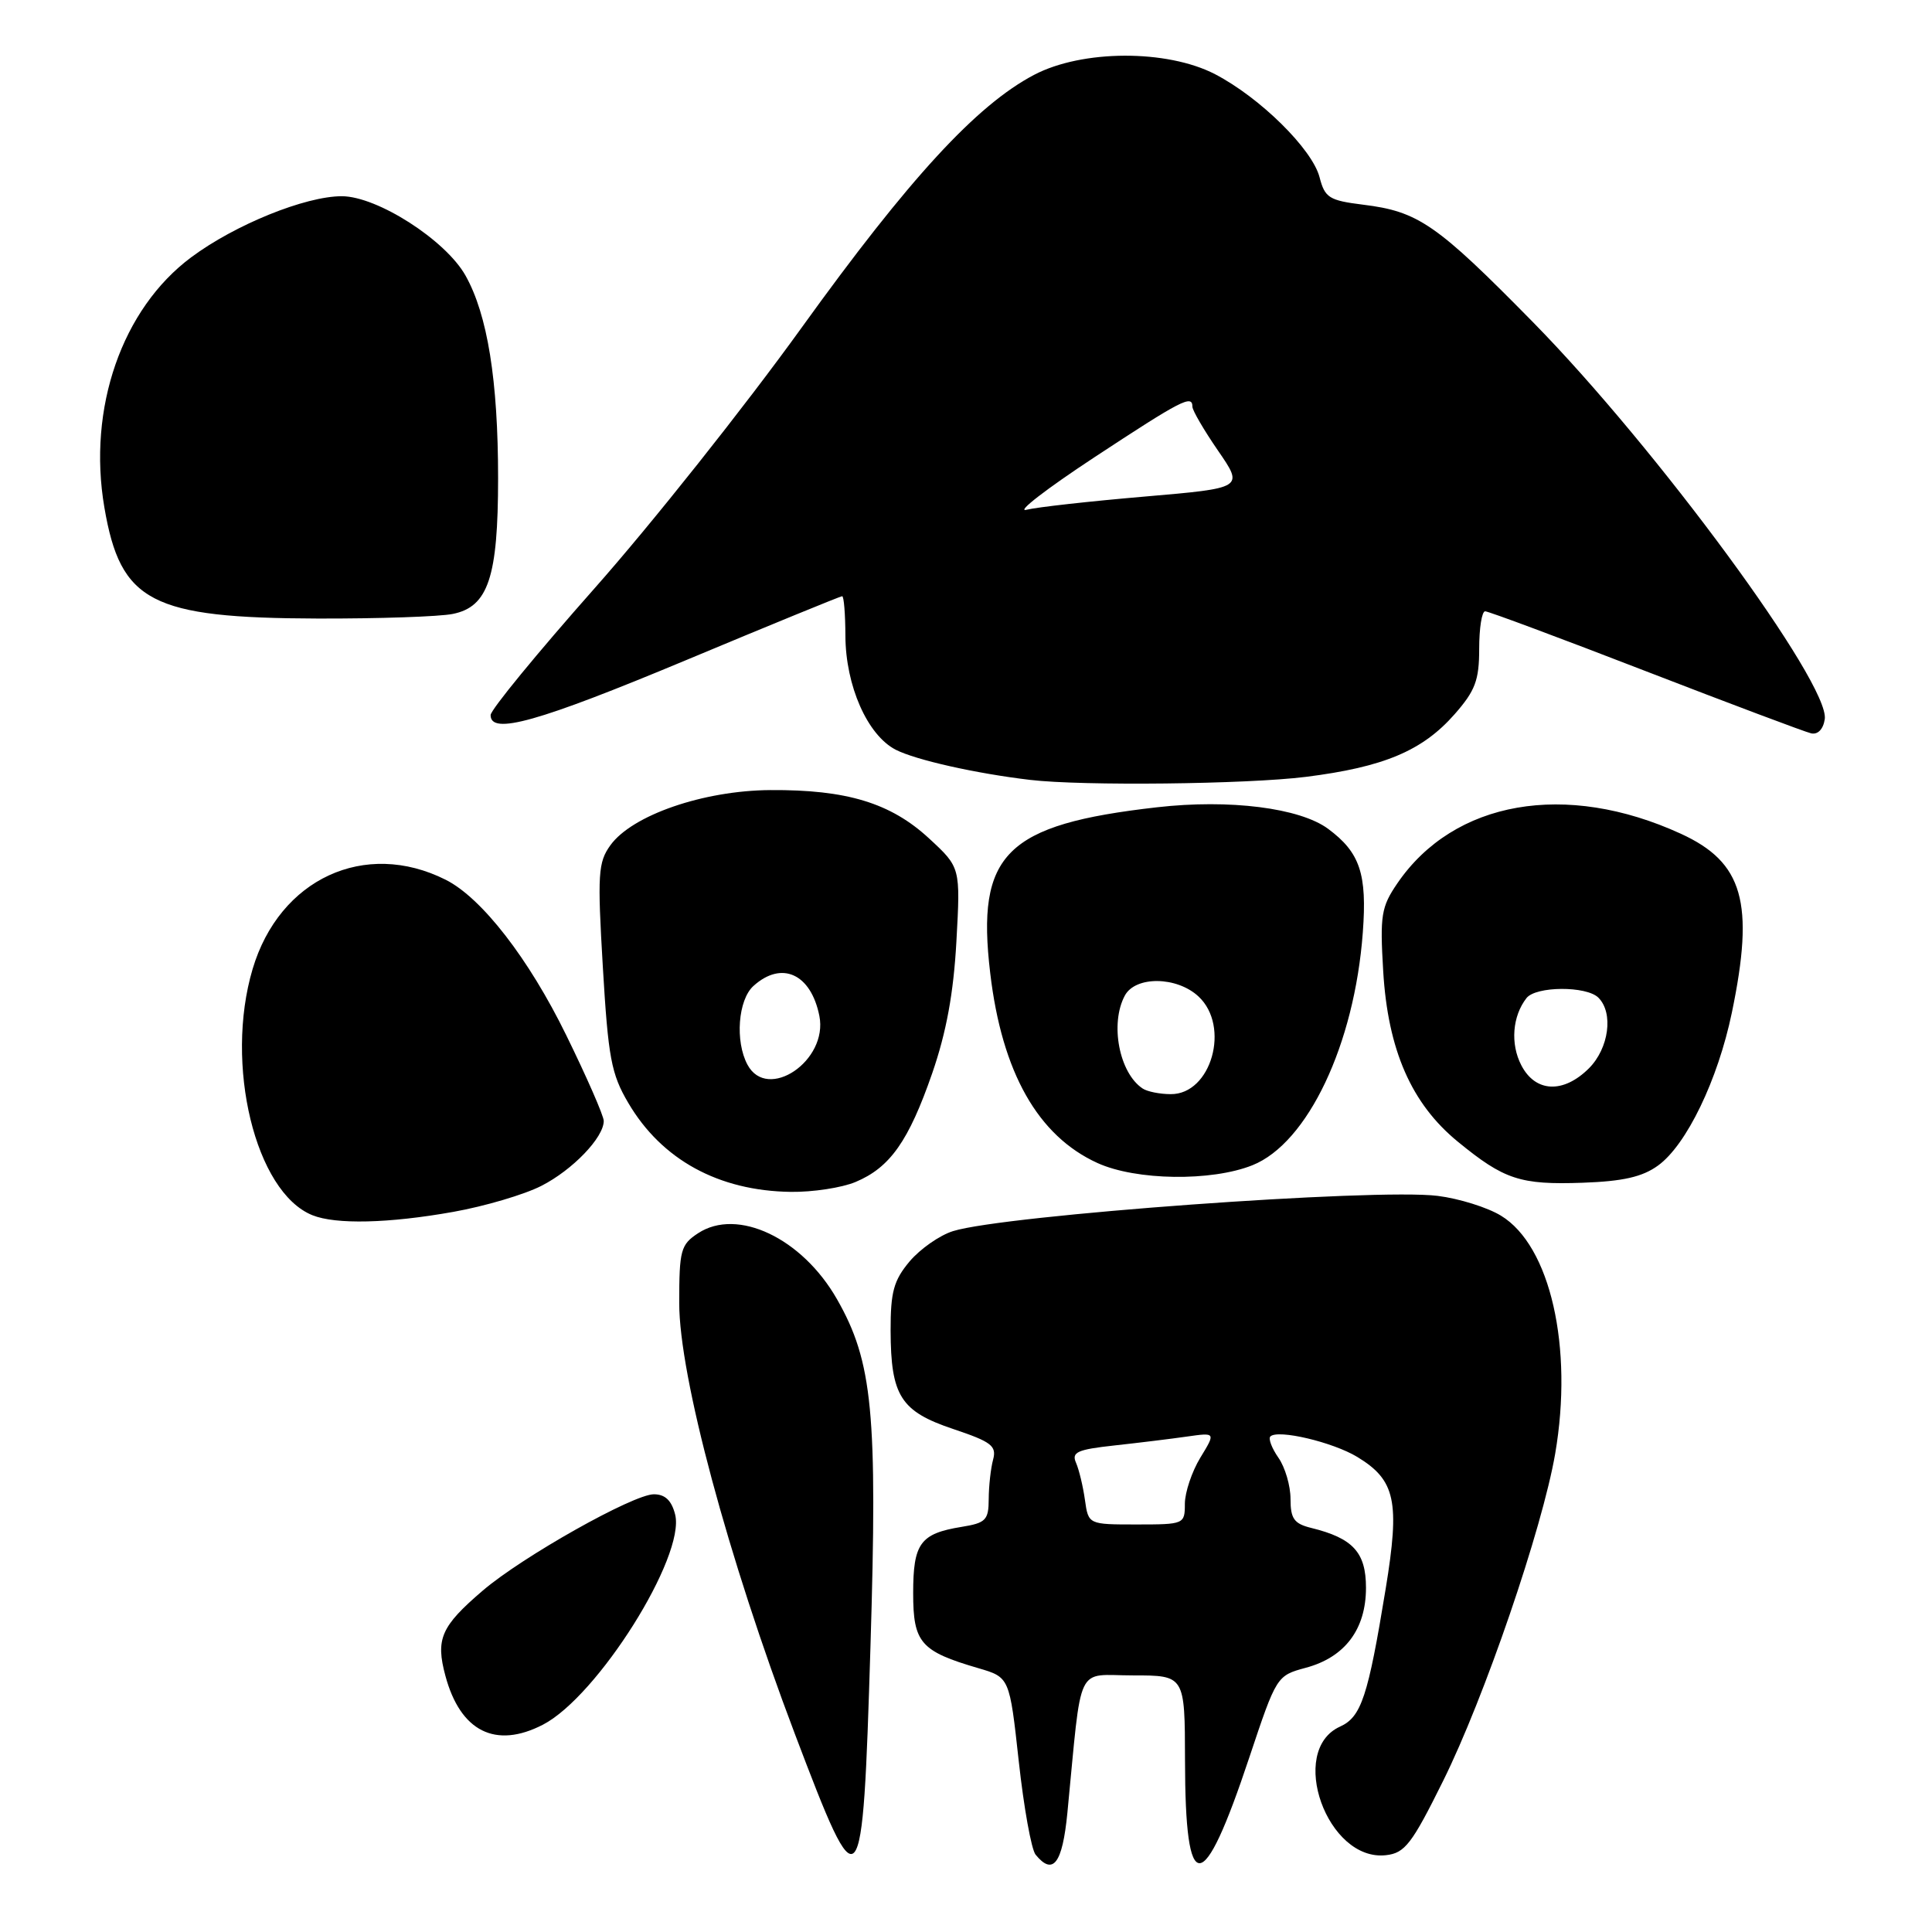 <?xml version="1.0" encoding="UTF-8" standalone="no"?>
<!DOCTYPE svg PUBLIC "-//W3C//DTD SVG 1.1//EN" "http://www.w3.org/Graphics/SVG/1.1/DTD/svg11.dtd" >
<svg xmlns="http://www.w3.org/2000/svg" xmlns:xlink="http://www.w3.org/1999/xlink" version="1.1" viewBox="0 0 256 256">
 <g >
 <path fill="currentColor"
d=" M 141.43 240.25 C 143.41 219.95 142.43 222.00 150.13 222.00 C 157.00 222.00 157.00 222.00 157.02 233.25 C 157.04 251.54 159.36 251.44 165.54 232.87 C 169.14 222.09 169.17 222.03 173.02 220.99 C 178.21 219.60 181.00 215.89 181.00 210.39 C 181.00 205.70 179.28 203.82 173.75 202.46 C 171.47 201.90 171.00 201.24 171.00 198.61 C 171.00 196.87 170.28 194.42 169.40 193.16 C 168.52 191.90 168.04 190.63 168.33 190.34 C 169.31 189.36 176.62 191.09 179.86 193.06 C 184.91 196.13 185.51 198.93 183.61 210.52 C 181.26 224.86 180.38 227.51 177.55 228.79 C 170.58 231.97 175.87 246.72 183.66 245.82 C 186.15 245.54 187.08 244.34 191.21 236.00 C 196.69 224.97 204.36 202.56 206.07 192.62 C 208.49 178.52 205.43 165.05 198.88 161.08 C 197.10 159.99 193.32 158.81 190.50 158.46 C 182.30 157.43 133.02 161.01 126.28 163.13 C 124.51 163.68 121.93 165.49 120.53 167.14 C 118.42 169.66 118.00 171.17 118.01 176.33 C 118.04 184.97 119.34 187.02 126.33 189.36 C 131.37 191.05 132.08 191.59 131.59 193.41 C 131.28 194.56 131.02 196.90 131.01 198.62 C 131.00 201.42 130.63 201.80 127.41 202.32 C 121.94 203.21 121.00 204.49 121.00 211.10 C 121.00 217.67 121.97 218.80 129.63 221.04 C 133.77 222.25 133.77 222.25 134.99 233.37 C 135.66 239.49 136.66 245.06 137.22 245.75 C 139.53 248.58 140.77 246.95 141.43 240.25 Z  M 115.34 218.21 C 116.29 187.19 115.64 180.44 110.90 172.14 C 106.28 164.05 97.71 159.99 92.50 163.41 C 90.20 164.92 90.00 165.65 90.00 172.66 C 90.00 182.33 96.44 206.31 105.33 229.77 C 114.04 252.73 114.29 252.44 115.34 218.21 Z  M 71.94 228.53 C 79.18 224.79 90.85 206.23 89.46 200.68 C 88.99 198.82 88.13 198.00 86.64 198.00 C 83.91 198.00 69.20 206.28 63.97 210.76 C 58.43 215.50 57.70 217.17 59.02 222.06 C 61.00 229.43 65.67 231.77 71.94 228.53 Z  M 60.06 160.58 C 64.22 159.84 69.47 158.29 71.72 157.14 C 75.87 155.03 80.00 150.73 80.00 148.53 C 80.00 147.86 77.77 142.76 75.04 137.19 C 70.07 127.02 63.82 118.96 59.05 116.57 C 48.36 111.20 37.02 116.45 33.47 128.41 C 29.72 141.04 33.83 157.97 41.39 161.02 C 44.49 162.27 51.49 162.11 60.06 160.58 Z  M 113.36 156.62 C 117.93 154.71 120.40 151.21 123.52 142.22 C 125.40 136.78 126.35 131.61 126.73 124.72 C 127.27 114.94 127.27 114.94 123.10 111.09 C 118.01 106.39 112.18 104.62 102.06 104.69 C 93.20 104.75 83.76 108.01 80.88 112.00 C 79.25 114.26 79.15 115.81 79.88 128.14 C 80.59 140.15 80.99 142.31 83.25 146.14 C 87.67 153.67 95.22 157.80 104.78 157.93 C 107.69 157.97 111.55 157.38 113.36 156.62 Z  M 219.70 154.44 C 223.47 151.71 227.63 143.09 229.48 134.18 C 232.51 119.59 230.99 114.26 222.71 110.47 C 207.47 103.49 192.65 106.08 185.16 117.04 C 183.02 120.17 182.84 121.28 183.28 128.66 C 183.90 139.12 187.01 146.24 193.17 151.28 C 199.31 156.31 201.44 157.01 209.70 156.72 C 215.05 156.53 217.62 155.95 219.70 154.44 Z  M 165.95 154.40 C 173.28 151.47 179.48 138.40 180.58 123.55 C 181.16 115.80 180.21 112.96 175.99 109.83 C 172.24 107.05 162.92 105.87 153.30 106.97 C 133.24 109.25 129.33 113.13 131.21 128.95 C 132.76 142.09 137.53 150.52 145.43 154.11 C 150.54 156.43 160.52 156.57 165.95 154.40 Z  M 173.02 102.94 C 183.37 101.64 188.49 99.48 192.75 94.63 C 195.48 91.52 196.00 90.14 196.00 85.97 C 196.00 83.23 196.35 81.00 196.79 81.00 C 197.22 81.00 206.78 84.56 218.04 88.92 C 229.29 93.27 239.16 96.98 239.98 97.17 C 240.87 97.37 241.59 96.63 241.79 95.30 C 242.50 90.65 219.49 59.34 203.12 42.68 C 190.34 29.68 187.94 28.02 180.60 27.12 C 176.11 26.56 175.55 26.20 174.85 23.49 C 173.88 19.75 166.96 12.93 161.00 9.83 C 154.63 6.53 143.39 6.57 137.02 9.92 C 129.39 13.93 120.46 23.64 106.21 43.43 C 98.67 53.90 86.32 69.45 78.76 77.98 C 71.20 86.52 65.01 94.06 65.01 94.75 C 64.99 97.43 71.27 95.67 90.84 87.50 C 102.03 82.82 111.37 79.00 111.59 79.00 C 111.82 79.00 112.01 81.36 112.02 84.25 C 112.05 90.87 114.93 97.40 118.68 99.34 C 121.31 100.69 129.28 102.49 136.50 103.34 C 143.41 104.16 165.17 103.92 173.02 102.94 Z  M 59.99 81.35 C 64.69 80.41 66.00 76.48 66.00 63.36 C 66.00 50.41 64.60 41.70 61.68 36.51 C 59.04 31.81 49.99 26.01 45.29 26.00 C 40.45 26.00 31.14 29.77 25.34 34.09 C 16.16 40.92 11.58 54.09 13.83 67.24 C 15.97 79.79 20.01 81.89 42.12 81.96 C 50.17 81.98 58.21 81.71 59.99 81.35 Z  M 143.76 198.75 C 143.51 196.96 142.98 194.75 142.58 193.83 C 141.96 192.42 142.73 192.07 147.67 191.53 C 150.88 191.18 155.21 190.65 157.29 190.35 C 161.09 189.81 161.09 189.81 159.05 193.15 C 157.93 194.99 157.01 197.74 157.00 199.25 C 157.00 201.96 156.91 202.00 150.61 202.00 C 144.22 202.00 144.22 202.00 143.76 198.75 Z  M 99.04 141.07 C 97.38 137.97 97.80 132.49 99.83 130.65 C 103.57 127.26 107.45 129.02 108.57 134.61 C 109.76 140.55 101.68 146.02 99.04 141.07 Z  M 201.58 141.15 C 200.11 138.32 200.40 134.64 202.27 132.25 C 203.51 130.66 210.22 130.62 211.80 132.20 C 213.82 134.22 213.19 138.90 210.55 141.55 C 207.16 144.93 203.45 144.77 201.58 141.15 Z  M 151.40 144.23 C 148.30 142.17 147.05 135.65 149.04 131.93 C 150.44 129.30 155.94 129.36 158.81 132.04 C 163.06 136.00 160.50 145.02 155.13 144.98 C 153.69 144.98 152.00 144.64 151.40 144.23 Z  M 145.00 60.60 C 156.56 53.00 158.00 52.25 158.00 53.89 C 158.00 54.38 159.53 57.00 161.40 59.72 C 164.81 64.67 164.81 64.67 151.65 65.80 C 144.42 66.42 137.38 67.20 136.00 67.55 C 134.62 67.89 138.68 64.76 145.00 60.60 Z "/>
</g>
</svg>